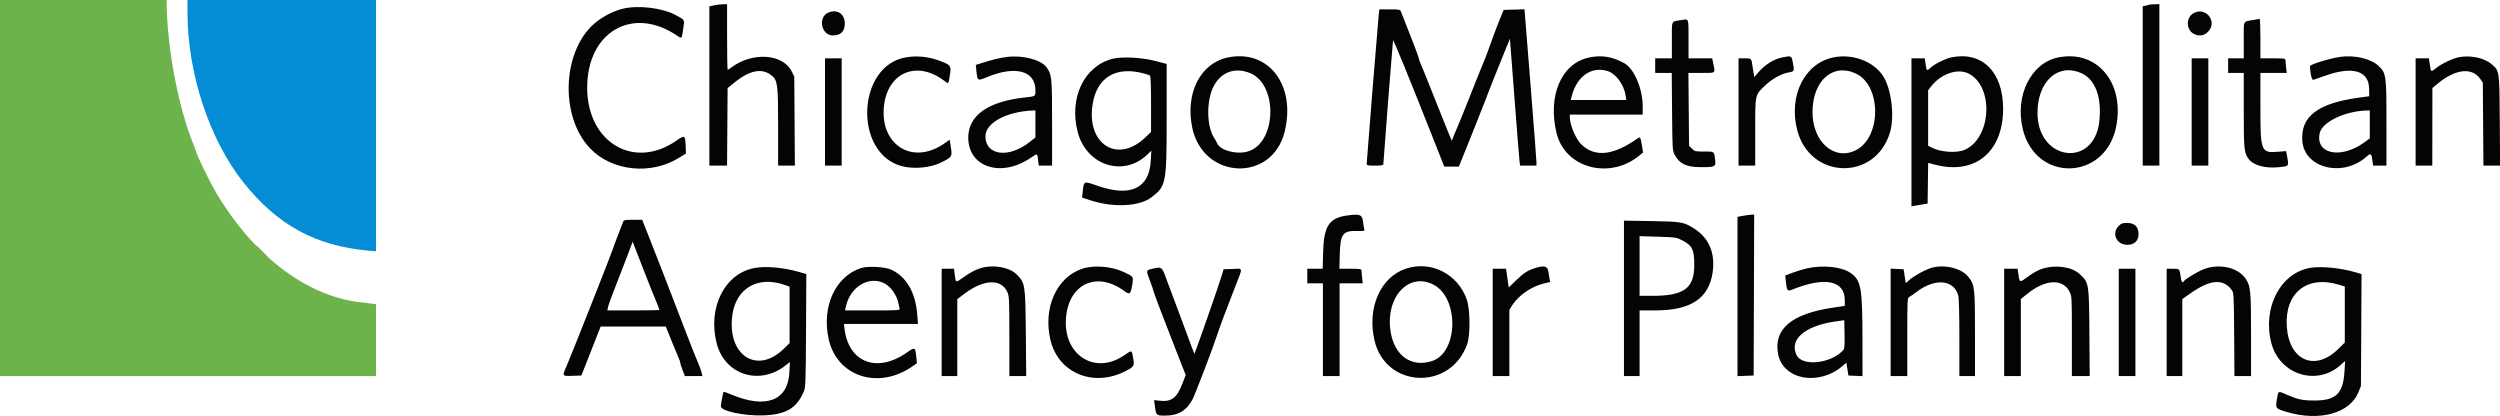 <svg id="svg" version="1.1" xmlns="http://www.w3.org/2000/svg" xmlns:xlink="http://www.w3.org/1999/xlink" width="400" height="66.639" viewBox="0, 0, 400,66.639">
    <g id="svgg">
        <path id="path0" d="M0.000 30.083 L 0.000 60.167 30.083 60.167 L 60.167 60.167 60.167 54.424 L 60.167 48.682 59.625 48.595 C 59.327 48.547,58.708 48.474,58.250 48.433 C 49.440 47.639,40.850 41.282,34.675 30.987 C 33.470 28.977,31.464 24.830,31.256 23.917 C 31.235 23.825,31.125 23.525,31.011 23.250 C 28.549 17.303,26.699 7.556,26.668 0.375 L 26.667 0.000 13.333 0.000 L 0.000 0.000 0.000 30.083 " stroke="none" fill="#6cb34c" fill-rule="evenodd"></path>
        <path id="path1" d="M30.002 2.042 C 30.009 11.741,33.510 22.357,38.957 29.198 C 44.371 35.997,50.499 39.349,58.875 40.091 L 60.167 40.206 60.167 20.103 L 60.167 0.000 45.083 0.000 L 30.000 0.000 30.002 2.042 " stroke="none" fill="#048cd4" fill-rule="evenodd"></path>
        <path id="path2" d="M114.208 0.861 L 113.500 1.020 113.500 13.760 L 113.500 26.500 114.915 26.500 L 116.329 26.500 116.373 20.299 L 116.417 14.099 117.500 13.215 C 119.966 11.203,121.983 10.832,123.501 12.110 C 124.421 12.884,124.500 13.536,124.500 20.364 L 124.500 26.500 125.840 26.500 L 127.180 26.500 127.132 19.375 L 127.083 12.250 126.682 11.441 C 125.273 8.602,120.416 8.264,117.053 10.771 C 116.761 10.989,116.480 11.167,116.428 11.167 C 116.376 11.167,116.333 8.804,116.333 5.917 L 116.333 0.667 115.625 0.685 C 115.235 0.694,114.598 0.774,114.208 0.861 M343.917 0.749 C 343.825 0.779,343.544 0.850,343.292 0.905 L 342.833 1.006 342.833 13.753 L 342.833 26.500 344.167 26.500 L 345.500 26.500 345.500 13.583 L 345.500 0.667 344.792 0.680 C 344.402 0.687,344.008 0.718,343.917 0.749 M99.500 1.433 C 98.175 1.787,96.733 2.505,95.550 3.401 C 89.985 7.612,89.385 18.480,94.426 23.749 C 97.904 27.384,104.124 28.044,108.631 25.257 L 109.750 24.565 109.715 23.574 C 109.645 21.603,109.580 21.554,108.247 22.488 C 101.478 27.230,93.983 22.825,93.949 14.083 C 93.913 5.088,101.239 0.849,108.381 5.733 C 109.103 6.227,109.072 6.268,109.330 4.514 C 109.537 3.106,109.603 3.223,108.154 2.432 C 105.956 1.234,101.972 0.773,99.500 1.433 M220.594 2.375 C 220.475 3.452,218.667 25.820,218.667 26.215 C 218.667 26.460,218.854 26.500,220.000 26.500 C 221.011 26.500,221.333 26.445,221.333 26.274 C 221.333 25.875,222.841 6.589,222.883 6.448 C 222.940 6.257,225.406 12.291,229.356 22.289 L 231.083 26.661 232.250 26.660 L 233.417 26.660 235.500 21.487 C 236.646 18.642,237.650 16.112,237.732 15.865 C 237.940 15.236,239.831 10.464,240.789 8.148 L 241.590 6.212 242.312 15.648 C 242.708 20.837,243.073 25.402,243.123 25.792 L 243.212 26.500 244.523 26.500 L 245.833 26.500 245.841 26.042 C 245.845 25.790,245.414 20.162,244.884 13.536 L 243.919 1.489 242.257 1.536 L 240.595 1.583 240.072 2.833 C 239.785 3.521,239.306 4.758,239.007 5.583 C 238.709 6.408,238.275 7.608,238.043 8.250 C 237.811 8.892,237.473 9.749,237.293 10.154 C 237.112 10.560,236.253 12.698,235.383 14.904 C 234.513 17.111,233.634 19.292,233.430 19.750 C 233.225 20.208,232.884 21.020,232.672 21.553 L 232.286 22.522 231.639 20.969 C 231.283 20.115,230.237 17.504,229.314 15.167 C 228.391 12.829,227.493 10.602,227.318 10.217 C 227.143 9.833,227.000 9.420,227.000 9.300 C 227.000 9.128,225.622 5.528,224.158 1.875 C 224.017 1.521,223.914 1.500,222.349 1.500 L 220.691 1.500 220.594 2.375 M132.565 1.997 C 130.831 2.697,131.379 5.667,133.242 5.667 C 134.527 5.667,135.167 5.029,135.167 3.750 C 135.167 2.237,133.968 1.430,132.565 1.997 M350.892 2.154 C 349.782 2.831,349.777 4.666,350.884 5.341 C 351.736 5.860,352.593 5.773,353.267 5.100 C 354.908 3.458,352.880 0.942,350.892 2.154 M269.083 3.197 C 267.313 3.494,267.500 3.114,267.500 6.420 L 267.500 9.333 266.167 9.333 L 264.833 9.333 264.833 10.500 L 264.833 11.667 266.156 11.667 L 267.478 11.667 267.531 17.875 C 267.582 23.906,267.594 24.103,267.951 24.771 C 268.726 26.220,269.803 26.734,272.083 26.744 C 274.432 26.754,274.562 26.687,274.420 25.549 C 274.249 24.185,274.325 24.242,272.668 24.246 C 271.258 24.250,271.151 24.225,270.713 23.788 L 270.250 23.326 270.197 17.496 L 270.144 11.667 272.238 11.667 C 274.586 11.667,274.443 11.770,274.144 10.278 L 273.954 9.333 272.060 9.333 L 270.167 9.333 270.167 6.260 C 270.167 2.837,270.226 3.005,269.083 3.197 M360.583 3.187 C 358.808 3.506,359.000 3.114,359.000 6.420 L 359.000 9.333 357.750 9.333 L 356.500 9.333 356.500 10.500 L 356.500 11.667 357.750 11.667 L 359.000 11.667 359.001 17.625 C 359.002 23.787,359.056 24.376,359.710 25.338 C 360.441 26.413,362.313 26.968,364.515 26.762 C 366.237 26.600,366.226 26.611,365.981 25.281 L 365.777 24.176 364.597 24.275 C 361.746 24.514,361.667 24.323,361.667 17.172 L 361.667 11.667 363.773 11.667 L 365.880 11.667 365.775 10.792 C 365.717 10.310,365.669 9.785,365.668 9.625 C 365.667 9.364,365.460 9.333,363.667 9.333 L 361.667 9.333 361.667 6.167 C 361.667 4.425,361.610 3.008,361.542 3.019 C 361.473 3.029,361.042 3.105,360.583 3.187 M144.961 9.172 C 137.053 10.504,136.542 24.563,144.327 26.596 C 146.236 27.094,148.899 26.840,150.583 25.999 C 152.331 25.125,152.367 25.071,152.149 23.609 L 151.963 22.356 150.988 23.022 C 145.872 26.514,140.621 23.041,141.466 16.724 C 142.165 11.495,146.806 9.665,151.087 12.931 C 151.796 13.472,151.737 13.532,151.981 12.011 C 152.220 10.525,152.157 10.431,150.496 9.779 C 148.698 9.074,146.787 8.865,144.961 9.172 M161.083 9.114 C 160.097 9.239,158.902 9.520,157.526 9.949 L 156.126 10.385 156.238 11.484 C 156.388 12.942,156.429 12.963,157.923 12.341 C 162.471 10.448,165.667 11.314,165.667 14.441 C 165.667 15.430,165.695 15.410,164.016 15.591 C 158.104 16.226,154.927 18.464,154.920 22.000 C 154.910 26.719,160.105 28.464,164.810 25.322 C 166.032 24.507,165.954 24.491,166.091 25.583 L 166.205 26.500 167.269 26.500 L 168.333 26.500 168.333 19.672 C 168.333 12.381,168.291 11.952,167.465 10.786 C 166.596 9.560,163.647 8.787,161.083 9.114 M196.536 9.177 C 192.089 10.054,189.610 14.872,190.755 20.415 C 192.477 28.752,203.513 29.257,205.540 21.092 C 207.383 13.671,203.021 7.899,196.536 9.177 M254.347 9.181 C 249.845 10.064,247.566 15.307,249.061 21.343 C 250.444 26.930,257.596 28.811,262.354 24.840 L 262.892 24.390 262.705 23.259 C 262.496 22.002,262.420 21.856,262.091 22.089 C 258.147 24.889,255.223 25.220,253.027 23.116 C 252.125 22.252,251.167 19.985,251.167 18.715 L 251.167 18.333 257.000 18.333 L 262.833 18.333 262.833 17.027 C 262.833 14.181,261.454 10.959,259.869 10.101 C 257.937 9.056,256.341 8.790,254.347 9.181 M285.226 9.173 C 283.828 9.450,282.443 10.301,281.366 11.545 L 280.691 12.325 280.605 11.871 C 280.557 11.621,280.471 11.079,280.413 10.667 C 280.224 9.309,280.247 9.333,279.155 9.333 L 278.167 9.333 278.167 17.917 L 278.167 26.500 279.500 26.500 L 280.833 26.500 280.833 21.150 C 280.833 14.976,280.774 15.257,282.415 13.681 C 283.554 12.587,285.089 11.749,286.280 11.570 C 287.097 11.448,287.137 11.321,286.820 9.842 C 286.621 8.916,286.590 8.903,285.226 9.173 M293.395 9.173 C 288.738 10.095,286.123 15.321,287.559 20.833 C 289.625 28.757,300.077 29.000,302.398 21.178 C 303.170 18.578,302.614 14.150,301.261 12.111 C 299.737 9.815,296.416 8.575,293.395 9.173 M312.250 9.171 C 311.307 9.360,309.569 10.217,308.909 10.818 C 308.267 11.402,308.246 11.386,308.087 10.208 L 307.969 9.333 306.901 9.333 L 305.833 9.333 305.833 21.174 L 305.833 33.015 306.375 32.918 C 306.673 32.865,307.254 32.766,307.667 32.698 L 308.417 32.574 308.462 29.318 L 308.507 26.062 309.628 26.355 C 316.000 28.017,320.489 24.323,320.498 17.410 C 320.505 11.530,317.155 8.184,312.250 9.171 M329.351 9.180 C 324.956 10.044,322.345 15.301,323.648 20.667 C 325.742 29.294,336.945 28.920,338.606 20.167 C 339.929 13.193,335.527 7.967,329.351 9.180 M374.417 9.101 C 372.718 9.350,369.579 10.319,369.589 10.591 C 369.636 11.824,369.897 12.854,370.143 12.774 C 370.294 12.726,371.191 12.413,372.138 12.079 C 376.455 10.556,379.004 11.330,379.059 14.180 L 379.083 15.400 377.500 15.613 C 370.841 16.506,368.058 18.633,368.375 22.584 C 368.723 26.928,374.859 28.429,378.613 25.089 C 379.331 24.449,379.424 24.508,379.588 25.700 L 379.698 26.500 380.766 26.500 L 381.833 26.500 381.833 19.780 C 381.833 12.008,381.795 11.728,380.582 10.560 C 379.367 9.390,376.719 8.764,374.417 9.101 M393.351 9.169 C 392.326 9.386,390.567 10.239,389.730 10.925 C 388.938 11.573,388.946 11.580,388.741 10.125 L 388.629 9.333 387.564 9.333 L 386.500 9.333 386.500 17.917 L 386.500 26.500 387.833 26.500 L 389.167 26.500 389.175 20.292 L 389.183 14.083 390.092 13.333 C 392.888 11.026,395.552 10.747,396.841 12.628 L 397.250 13.225 397.299 19.863 L 397.348 26.500 398.681 26.500 L 400.013 26.500 399.965 19.292 C 399.911 11.218,399.929 11.340,398.632 10.245 C 397.443 9.240,395.191 8.781,393.351 9.169 M178.000 9.409 C 173.451 10.577,171.026 15.655,172.422 21.090 C 173.809 26.491,179.775 28.416,183.603 24.698 L 184.214 24.104 184.120 25.761 C 183.870 30.157,180.876 31.558,175.630 29.734 C 173.368 28.947,173.434 28.923,173.241 30.627 L 173.130 31.610 174.440 32.042 C 178.114 33.251,182.296 33.049,184.235 31.569 C 186.596 29.766,186.667 29.398,186.667 18.848 L 186.667 10.231 184.875 9.760 C 182.693 9.186,179.502 9.023,178.000 9.409 M132.000 17.917 L 132.000 26.500 133.333 26.500 L 134.667 26.500 134.667 17.917 L 134.667 9.333 133.333 9.333 L 132.000 9.333 132.000 17.917 M350.667 17.917 L 350.667 26.500 352.000 26.500 L 353.333 26.500 353.333 17.917 L 353.333 9.333 352.000 9.333 L 350.667 9.333 350.667 17.917 M200.047 11.711 C 204.527 13.592,204.241 22.876,199.661 24.236 C 197.829 24.780,195.138 24.039,194.718 22.875 C 194.660 22.715,194.481 22.393,194.320 22.160 C 193.049 20.321,192.973 16.174,194.167 13.833 C 195.350 11.513,197.623 10.693,200.047 11.711 M257.180 11.357 C 258.528 11.761,259.829 13.514,260.101 15.292 L 260.209 16.000 255.768 16.000 L 251.327 16.000 251.437 15.542 C 252.221 12.271,254.555 10.571,257.180 11.357 M296.956 11.777 C 301.045 13.708,301.047 21.935,296.959 24.021 C 293.497 25.787,289.992 22.715,290.002 17.923 C 290.013 12.897,293.257 10.030,296.956 11.777 M332.942 11.670 C 335.228 12.650,336.317 15.500,335.894 19.396 C 335.074 26.964,326.000 25.753,326.000 18.076 C 326.000 13.045,329.220 10.074,332.942 11.670 M182.944 11.735 C 183.417 11.860,183.885 12.012,183.985 12.074 C 184.109 12.151,184.167 13.611,184.167 16.651 L 184.167 21.116 183.208 22.028 C 178.830 26.195,173.876 23.125,174.796 16.814 C 175.434 12.435,178.459 10.549,182.944 11.735 M314.963 11.763 C 319.023 13.786,318.667 21.963,314.434 23.934 C 313.122 24.545,310.533 24.376,308.992 23.579 L 308.500 23.325 308.500 18.886 L 308.500 14.448 308.927 13.888 C 310.502 11.824,313.187 10.878,314.963 11.763 M165.667 19.829 L 165.667 21.992 164.792 22.688 C 161.413 25.375,157.667 24.907,157.667 21.799 C 157.667 19.686,161.035 17.849,165.208 17.685 L 165.667 17.667 165.667 19.829 M379.167 19.902 L 379.167 22.138 378.354 22.735 C 374.560 25.520,370.385 24.671,371.160 21.272 C 371.562 19.508,375.233 17.760,378.708 17.678 L 379.167 17.667 379.167 19.902 M215.413 34.498 C 212.654 34.904,211.812 36.218,211.701 40.292 L 211.628 43.000 210.397 43.000 L 209.167 43.000 209.167 44.167 L 209.167 45.333 210.417 45.333 L 211.667 45.333 211.667 52.750 L 211.667 60.167 213.000 60.167 L 214.333 60.167 214.333 52.750 L 214.333 45.333 216.190 45.333 L 218.046 45.333 217.941 44.458 C 217.884 43.977,217.836 43.452,217.835 43.292 C 217.833 43.032,217.638 43.000,216.067 43.000 L 214.301 43.000 214.363 40.708 C 214.452 37.396,214.841 36.886,217.225 36.955 C 218.327 36.987,218.363 36.976,218.276 36.619 C 218.226 36.416,218.135 35.865,218.074 35.394 C 217.933 34.316,217.543 34.185,215.413 34.498 M278.875 34.533 L 278.000 34.692 278.000 47.436 L 278.000 60.181 279.292 60.132 L 280.583 60.083 280.626 47.208 L 280.669 34.333 280.209 34.353 C 279.957 34.364,279.356 34.445,278.875 34.533 M99.682 35.542 C 99.603 35.748,99.260 36.629,98.920 37.500 C 98.579 38.371,98.151 39.533,97.967 40.083 C 97.589 41.217,91.413 56.817,90.659 58.543 C 89.930 60.211,89.917 60.188,91.594 60.131 L 93.021 60.083 94.563 56.167 L 96.105 52.250 101.318 52.250 L 106.532 52.250 107.434 54.500 C 107.931 55.737,108.448 56.986,108.585 57.275 C 108.722 57.564,108.833 57.899,108.833 58.019 C 108.833 58.139,109.002 58.671,109.207 59.202 L 109.582 60.167 110.978 60.167 L 112.375 60.167 112.273 59.657 C 112.217 59.377,111.920 58.571,111.614 57.865 C 111.307 57.160,110.411 54.896,109.622 52.833 C 107.589 47.519,104.870 40.506,103.726 37.627 L 102.750 35.170 101.288 35.168 C 99.924 35.167,99.815 35.192,99.682 35.542 M259.833 47.736 L 259.833 60.167 261.083 60.167 L 262.333 60.167 262.333 54.917 L 262.333 49.667 264.875 49.664 C 270.522 49.659,273.401 47.755,274.016 43.620 C 274.475 40.533,273.458 38.093,271.083 36.582 C 269.407 35.516,269.020 35.448,264.208 35.373 L 259.833 35.305 259.833 47.736 M338.987 36.154 C 337.810 37.331,338.630 39.167,340.333 39.167 C 341.523 39.167,342.167 38.552,342.167 37.417 C 342.167 36.281,341.523 35.667,340.333 35.667 C 339.606 35.667,339.400 35.741,338.987 36.154 M269.132 38.441 C 270.764 39.275,271.083 39.927,271.083 42.417 C 271.083 46.125,269.438 47.333,264.389 47.333 L 262.333 47.333 262.333 42.559 L 262.333 37.785 265.263 37.873 C 268.079 37.958,268.230 37.980,269.132 38.441 M104.658 47.417 C 104.854 47.809,105.500 49.478,105.500 49.590 C 105.500 49.632,103.627 49.667,101.337 49.667 L 97.175 49.667 97.282 49.125 C 97.341 48.827,97.851 47.421,98.414 46.000 C 98.978 44.579,99.841 42.349,100.332 41.044 L 101.225 38.672 102.859 42.878 C 103.757 45.191,104.567 47.233,104.658 47.417 M120.943 42.841 C 116.036 43.603,113.180 49.102,114.668 54.921 C 115.975 60.033,121.604 61.777,125.816 58.377 L 126.382 57.920 126.298 59.585 C 126.073 64.088,122.581 65.445,117.093 63.160 C 116.391 62.868,115.794 62.656,115.767 62.689 C 115.689 62.785,115.333 64.690,115.333 65.010 C 115.333 65.757,119.018 66.558,122.025 66.464 C 125.732 66.349,127.443 65.360,128.596 62.667 C 128.897 61.962,128.920 61.368,128.965 52.884 L 129.013 43.851 127.882 43.522 C 125.514 42.833,122.742 42.561,120.943 42.841 M137.750 42.891 C 133.655 44.245,131.470 48.998,132.566 54.167 C 133.845 60.204,140.455 62.424,145.933 58.656 L 146.708 58.122 146.595 57.019 C 146.444 55.543,146.367 55.508,145.140 56.376 C 140.337 59.771,135.746 58.015,135.114 52.542 L 135.032 51.833 140.954 51.833 L 146.876 51.833 146.757 50.311 C 146.479 46.755,145.004 44.234,142.555 43.130 C 141.557 42.680,138.803 42.543,137.750 42.891 M156.917 42.900 C 155.989 43.193,155.252 43.589,154.052 44.439 C 152.893 45.259,152.918 45.269,152.759 43.958 L 152.643 43.000 151.655 43.000 L 150.667 43.000 150.667 51.583 L 150.667 60.167 151.917 60.167 L 153.167 60.167 153.167 54.013 L 153.167 47.860 154.292 47.011 C 157.396 44.667,160.193 44.555,161.182 46.734 C 161.467 47.361,161.493 47.935,161.496 53.792 L 161.500 60.167 162.848 60.167 L 164.195 60.167 164.132 53.292 C 164.059 45.429,164.030 45.254,162.612 43.861 C 161.467 42.738,158.835 42.293,156.917 42.900 M173.092 43.019 C 169.027 44.417,166.874 49.282,168.066 54.376 C 169.301 59.655,174.878 62.010,180.002 59.416 C 181.465 58.675,181.525 58.577,181.308 57.292 C 181.084 55.967,181.127 55.981,179.881 56.840 C 175.157 60.101,170.020 56.751,170.565 50.766 C 171.060 45.324,175.584 43.327,179.966 46.617 C 180.734 47.193,180.916 47.043,181.148 45.644 C 181.382 44.227,181.404 44.262,179.750 43.501 C 177.762 42.585,174.945 42.382,173.092 43.019 M224.960 42.980 C 220.862 44.334,218.697 49.280,219.923 54.484 C 221.736 62.173,232.183 62.536,234.769 55.000 C 235.266 53.550,235.223 49.488,234.694 47.956 C 233.275 43.847,228.981 41.652,224.960 42.980 M245.583 42.900 C 244.427 43.266,243.784 43.683,242.573 44.856 L 241.396 45.995 241.184 44.498 L 240.972 43.000 239.903 43.000 L 238.833 43.000 238.833 51.583 L 238.833 60.167 240.167 60.167 L 241.500 60.167 241.500 54.866 L 241.500 49.565 241.971 48.822 C 242.945 47.286,244.998 45.859,246.915 45.387 L 248.031 45.111 247.925 44.597 C 247.868 44.315,247.775 43.765,247.721 43.375 C 247.608 42.572,247.028 42.443,245.583 42.900 M289.167 42.926 C 288.571 43.054,287.533 43.367,286.861 43.621 L 285.638 44.083 285.750 45.167 C 285.888 46.494,286.005 46.639,286.711 46.353 C 291.971 44.220,295.167 44.859,295.167 48.044 L 295.167 48.939 293.247 49.226 C 286.625 50.215,283.740 52.660,284.495 56.641 C 285.278 60.771,291.016 61.822,294.833 58.535 L 295.417 58.032 295.583 59.058 L 295.750 60.083 296.875 60.133 L 298.000 60.182 297.995 54.216 C 297.988 46.022,297.772 44.828,296.085 43.668 C 294.656 42.685,291.743 42.372,289.167 42.926 M308.908 42.893 C 307.919 43.214,306.264 44.130,305.544 44.756 L 304.917 45.301 304.749 44.192 L 304.581 43.083 303.540 43.034 L 302.500 42.984 302.500 51.575 L 302.500 60.167 303.833 60.167 L 305.167 60.167 305.167 53.923 C 305.167 47.726,305.169 47.677,305.521 47.489 C 305.716 47.385,306.215 47.040,306.631 46.722 C 309.593 44.461,312.609 44.716,313.323 47.287 C 313.431 47.674,313.498 50.282,313.499 54.042 L 313.500 60.167 314.750 60.167 L 316.000 60.167 316.000 53.447 C 316.000 46.004,315.956 45.617,314.954 44.318 C 313.855 42.891,310.993 42.217,308.908 42.893 M326.739 43.006 C 326.127 43.200,325.240 43.689,324.492 44.245 C 323.118 45.266,323.148 45.274,322.930 43.792 L 322.813 43.000 321.740 43.000 L 320.667 43.000 320.667 51.583 L 320.667 60.167 322.000 60.167 L 323.333 60.167 323.333 54.008 L 323.333 47.848 324.348 47.027 C 327.248 44.681,330.034 44.534,331.125 46.670 C 331.495 47.393,331.500 47.496,331.500 53.785 L 331.500 60.167 332.927 60.167 L 334.353 60.167 334.302 53.208 C 334.243 45.278,334.233 45.218,332.747 43.848 C 331.473 42.674,328.916 42.316,326.739 43.006 M352.759 43.009 C 351.792 43.351,349.652 44.619,349.427 44.984 C 349.200 45.350,349.035 45.150,348.926 44.375 C 348.728 42.974,348.752 43.000,347.655 43.000 L 346.667 43.000 346.667 51.583 L 346.667 60.167 347.917 60.167 L 349.167 60.167 349.167 54.011 L 349.167 47.856 350.484 46.928 C 353.625 44.714,355.701 44.544,357.068 46.387 C 357.406 46.843,357.418 47.059,357.464 53.512 L 357.511 60.167 358.839 60.167 L 360.167 60.167 360.167 53.592 C 360.167 46.404,360.104 45.768,359.277 44.553 C 358.106 42.832,355.206 42.145,352.759 43.009 M369.750 42.842 C 364.902 43.583,361.939 49.218,363.416 54.887 C 364.735 59.951,370.687 61.833,374.506 58.394 L 375.220 57.750 375.118 59.445 C 374.905 62.968,373.752 64.085,370.333 64.081 C 368.321 64.078,367.645 63.929,365.622 63.040 C 364.481 62.540,364.530 62.509,364.302 63.885 C 364.058 65.359,364.073 65.378,365.943 65.929 C 371.162 67.465,375.991 66.118,377.348 62.749 L 377.750 61.750 377.800 52.801 L 377.849 43.851 376.983 43.594 C 374.587 42.882,371.551 42.567,369.750 42.842 M184.208 43.044 C 183.365 43.247,183.361 43.283,184.000 44.944 C 184.275 45.658,184.500 46.312,184.500 46.396 C 184.500 46.580,186.302 51.331,188.286 56.378 L 189.712 60.006 189.166 61.418 C 188.282 63.705,187.412 64.341,185.480 64.112 L 184.657 64.015 184.769 64.882 C 184.977 66.496,184.981 66.500,186.454 66.498 C 188.532 66.496,189.903 65.657,190.845 63.811 C 191.277 62.964,194.038 55.746,194.662 53.833 C 195.146 52.349,196.023 49.994,197.548 46.083 C 198.909 42.594,198.949 42.978,197.230 43.035 L 195.766 43.083 195.532 43.917 C 195.199 45.105,191.238 56.461,191.101 56.617 C 191.085 56.635,190.520 55.135,189.846 53.283 C 189.171 51.432,188.341 49.204,188.002 48.333 C 187.663 47.462,187.065 45.869,186.674 44.792 C 185.877 42.595,185.927 42.630,184.208 43.044 M339.000 51.583 L 339.000 60.167 340.333 60.167 L 341.667 60.167 341.667 51.583 L 341.667 43.000 340.333 43.000 L 339.000 43.000 339.000 51.583 M141.480 45.323 C 142.523 45.855,143.484 47.205,143.742 48.500 C 143.806 48.821,143.895 49.215,143.940 49.375 C 144.017 49.647,143.733 49.667,139.612 49.667 L 135.202 49.667 135.355 48.987 C 136.054 45.877,139.051 44.084,141.480 45.323 M229.355 45.544 C 233.477 47.678,233.339 56.364,229.161 57.752 C 225.821 58.861,223.088 56.917,222.487 53.002 C 221.649 47.545,225.384 43.488,229.355 45.544 M125.542 45.586 L 126.333 45.865 126.333 50.382 L 126.333 54.900 125.375 55.832 C 121.102 59.984,116.308 56.824,117.175 50.428 C 117.759 46.111,121.264 44.083,125.542 45.586 M374.292 45.574 L 375.167 45.846 375.167 50.325 L 375.167 54.803 374.147 55.813 C 370.414 59.512,366.253 57.719,365.889 52.254 C 365.529 46.842,369.141 43.971,374.292 45.574 M294.989 55.930 C 293.151 58.144,288.399 58.715,287.459 56.833 C 286.221 54.357,288.734 52.149,293.589 51.447 L 295.083 51.231 295.130 53.468 C 295.160 54.941,295.113 55.781,294.989 55.930 " stroke="none" fill="#040404" fill-rule="evenodd"></path><path id="path3" d="M41.750 40.167 C 42.294 40.717,42.777 41.167,42.823 41.167 C 42.869 41.167,42.461 40.717,41.917 40.167 C 41.372 39.617,40.890 39.167,40.844 39.167 C 40.798 39.167,41.206 39.617,41.750 40.167 " stroke="none" fill="#708c38" fill-rule="evenodd"></path><path id="path4" d="" stroke="none" fill="#3c3038" fill-rule="evenodd"></path><path id="path5" d="" stroke="none" fill="#04303c" fill-rule="evenodd"></path><path id="path6" d="" stroke="none" fill="#043404" fill-rule="evenodd"></path><path id="path7" d="" stroke="none" fill="#080404" fill-rule="evenodd"></path>
        <path id="path8" d="" stroke="none" fill="#080404" fill-rule="evenodd"></path>
    </g>
</svg>